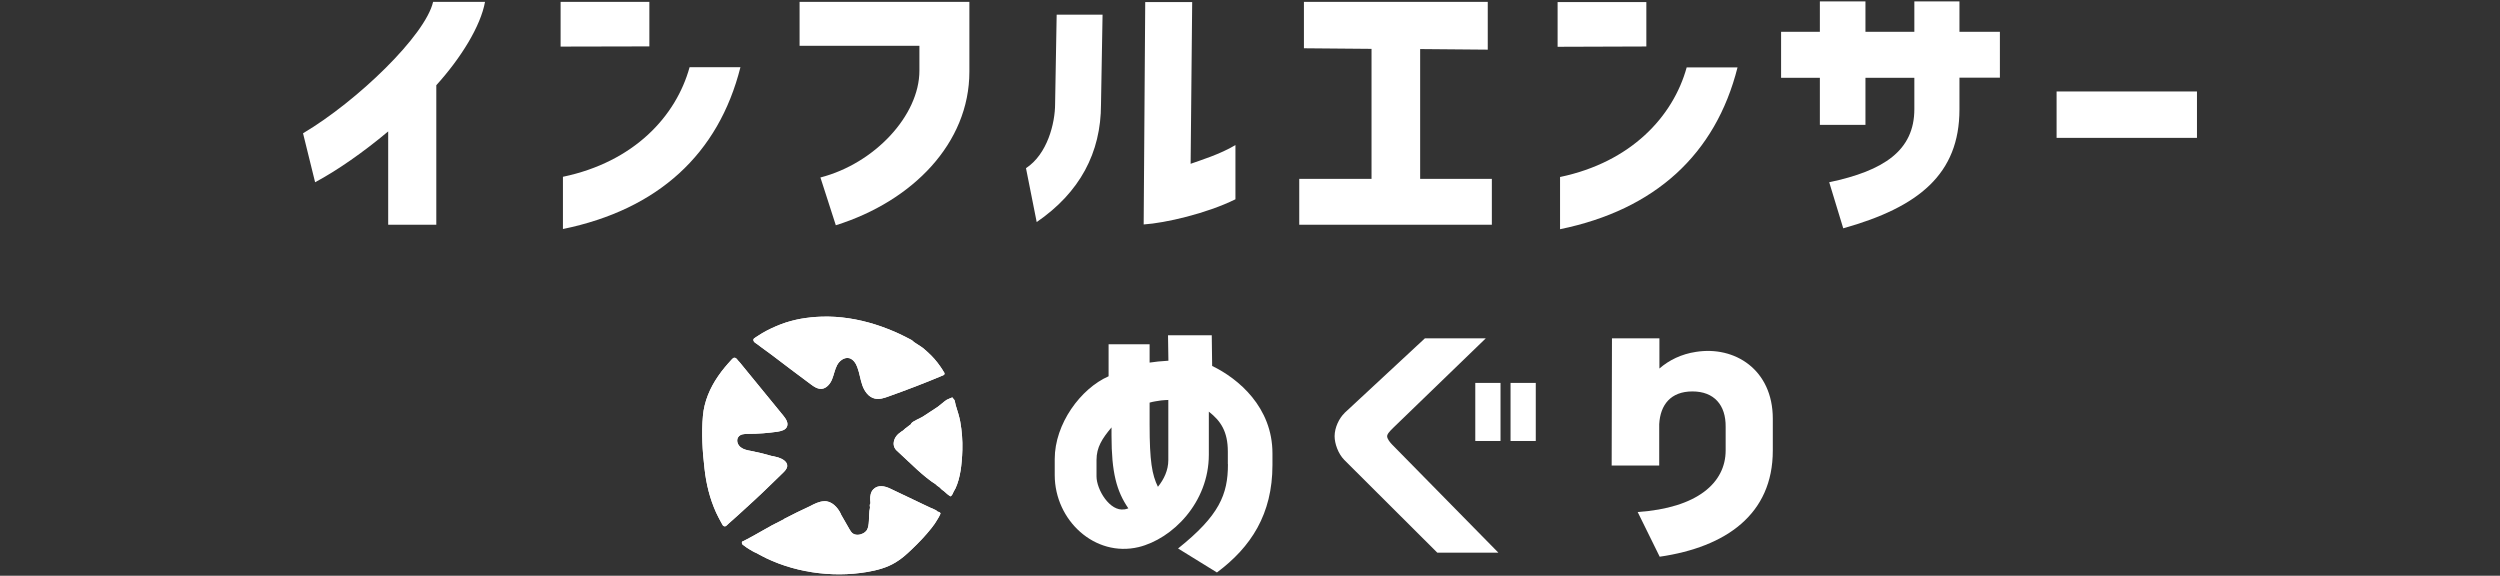 <svg width="165" height="38" viewBox="0 0 165 38" fill="none" xmlns="http://www.w3.org/2000/svg">
<rect x="0" y="0" width="165" height="38" fill="#333333" stroke="none"/>
<g clip-path="url(#clip0_77_876)">
<path d="M61.806 32.028C61.928 32.1 62.031 32.172 62.127 32.283C62.179 32.335 62.249 32.374 62.314 32.427C62.436 32.531 62.552 32.656 62.7 32.74C62.712 32.754 62.732 32.754 62.745 32.754C62.758 32.754 62.764 32.74 62.777 32.734C62.822 32.682 62.86 32.629 62.886 32.577C62.905 32.544 62.905 32.505 62.931 32.466C62.976 32.381 63.021 32.309 63.066 32.224C63.15 32.047 63.208 31.864 63.265 31.674C63.375 31.276 63.439 30.863 63.471 30.451C63.49 30.196 63.516 29.948 63.516 29.693C63.535 29.065 63.484 28.431 63.375 27.822C63.31 27.482 63.208 27.162 63.105 26.835C63.06 26.724 63.053 26.593 63.015 26.462C63.002 26.416 62.983 26.377 62.95 26.351C62.938 26.338 62.841 26.227 62.86 26.227C62.758 26.259 62.655 26.312 62.565 26.351C62.52 26.37 62.481 26.384 62.442 26.416C62.256 26.541 62.089 26.71 61.896 26.848C61.562 27.07 61.234 27.279 60.899 27.502C60.758 27.593 60.237 27.803 60.147 27.94C60.128 27.953 60.134 27.973 60.128 27.992C60.115 28.012 60.108 28.012 60.083 28.025C60.038 28.058 60.012 28.077 59.973 28.11C59.903 28.162 59.819 28.221 59.748 28.28C59.697 28.326 59.665 28.352 59.626 28.391C59.588 28.431 59.536 28.457 59.491 28.483C59.369 28.568 59.253 28.66 59.157 28.784C58.99 29.006 58.919 29.314 59.047 29.562C59.112 29.686 59.215 29.771 59.318 29.863C60.102 30.576 60.931 31.452 61.838 32.021L61.806 32.028Z" fill="white"/>
<path d="M62.301 24.552C62.32 24.598 62.352 24.644 62.333 24.696C62.314 24.742 62.269 24.768 62.224 24.781C61.047 25.278 59.845 25.736 58.636 26.168C58.347 26.273 58.038 26.377 57.736 26.305C57.331 26.214 57.061 25.834 56.919 25.442C56.778 25.049 56.733 24.631 56.585 24.245C56.495 23.983 56.315 23.709 56.045 23.637C55.723 23.565 55.402 23.807 55.248 24.101C55.093 24.395 55.042 24.729 54.913 25.043C54.791 25.344 54.528 25.651 54.212 25.664C53.955 25.677 53.717 25.52 53.512 25.363C52.65 24.723 51.795 24.081 50.94 23.427C50.721 23.271 50.515 23.114 50.297 22.957C50.194 22.872 50.078 22.8 49.975 22.715C49.911 22.662 49.821 22.623 49.77 22.558C49.718 22.492 49.699 22.388 49.77 22.335C49.853 22.27 49.943 22.224 50.027 22.165C50.213 22.041 50.413 21.923 50.612 21.819C51.017 21.609 51.441 21.426 51.859 21.289C52.29 21.152 52.74 21.047 53.184 20.988C53.64 20.923 54.09 20.896 54.54 20.896H54.682C55.871 20.916 57.061 21.158 58.186 21.557C58.745 21.76 59.305 21.989 59.832 22.27C59.941 22.335 60.057 22.375 60.173 22.447C60.205 22.466 60.237 22.492 60.263 22.518C60.295 22.551 60.327 22.584 60.366 22.604C60.507 22.695 60.655 22.793 60.796 22.885C60.938 22.976 61.073 23.107 61.208 23.225C61.542 23.519 61.825 23.846 62.076 24.212C62.153 24.317 62.217 24.428 62.288 24.546L62.301 24.552Z" fill="white"/>
<path d="M51.756 34.258C51.486 34.395 51.21 34.539 50.94 34.676C50.818 34.742 50.689 34.814 50.567 34.886C50.29 35.043 50.007 35.2 49.731 35.357C49.596 35.429 49.461 35.501 49.319 35.579C49.236 35.625 49.165 35.664 49.081 35.703C49.049 35.716 48.979 35.736 48.972 35.769C48.959 35.788 48.959 35.854 48.972 35.873C48.985 35.939 49.062 35.984 49.114 36.017C49.217 36.102 49.332 36.174 49.448 36.246C49.602 36.338 49.757 36.436 49.924 36.501C50.007 36.534 50.065 36.586 50.149 36.625C52.258 37.77 54.881 38.149 57.228 37.75C57.877 37.639 58.533 37.469 59.099 37.123C59.491 36.894 59.832 36.586 60.16 36.272C60.636 35.821 61.079 35.357 61.484 34.846C61.639 34.657 61.774 34.448 61.896 34.238C61.947 34.153 61.999 34.068 62.037 33.977C62.057 33.931 62.089 33.892 62.057 33.852C62.037 33.82 61.992 33.8 61.954 33.787C61.922 33.774 61.889 33.767 61.864 33.754C61.844 33.741 61.832 33.722 61.812 33.702C61.78 33.669 61.722 33.65 61.69 33.637C61.606 33.591 61.523 33.552 61.439 33.525C61.266 33.44 61.086 33.355 60.899 33.27C60.186 32.93 59.472 32.584 58.758 32.25C58.405 32.08 57.955 31.975 57.639 32.296C57.466 32.472 57.421 32.747 57.434 32.989C57.434 33.074 57.485 33.251 57.401 33.316C57.421 33.362 57.389 33.401 57.414 33.427C57.434 33.447 57.395 33.682 57.382 33.722C57.331 34.094 57.401 34.663 57.215 34.984C57.151 35.075 57.061 35.154 56.958 35.206C56.739 35.317 56.463 35.344 56.264 35.193C56.173 35.121 56.122 35.017 56.058 34.919C55.891 34.624 55.723 34.343 55.563 34.055C55.531 34.009 55.511 33.964 55.492 33.911C55.286 33.48 54.881 33.048 54.386 33.081C54.052 33.1 53.756 33.251 53.46 33.408C52.894 33.663 52.316 33.957 51.743 34.251L51.756 34.258Z" fill="white"/>
<path d="M50.998 30.112C50.535 29.974 50.059 29.857 49.583 29.765C49.332 29.719 49.088 29.674 48.889 29.523C48.689 29.373 48.58 29.072 48.715 28.863C48.85 28.64 49.146 28.634 49.409 28.634C50.052 28.634 50.689 28.581 51.332 28.49C51.57 28.444 51.853 28.385 51.943 28.15C52.046 27.895 51.859 27.633 51.692 27.424C51.641 27.358 51.583 27.286 51.525 27.221C51.184 26.809 50.85 26.39 50.509 25.978C50.168 25.566 49.834 25.148 49.493 24.736C49.326 24.526 49.152 24.324 48.985 24.114C48.901 24.01 48.818 23.905 48.728 23.814C48.657 23.729 48.593 23.611 48.471 23.611C48.4 23.611 48.368 23.657 48.316 23.702C47.982 24.062 47.667 24.428 47.397 24.827C46.857 25.606 46.477 26.502 46.394 27.443C46.291 28.568 46.362 29.791 46.497 30.916C46.606 31.93 46.85 32.924 47.268 33.84C47.371 34.062 47.487 34.278 47.609 34.5C47.628 34.546 47.661 34.585 47.68 34.624C47.699 34.677 47.751 34.729 47.815 34.736C47.898 34.749 47.937 34.703 47.989 34.651C48.033 34.605 48.078 34.566 48.123 34.526C48.323 34.356 48.509 34.18 48.702 34.01C49.088 33.663 49.467 33.316 49.853 32.957C50.239 32.597 50.605 32.25 50.978 31.884C51.216 31.655 51.467 31.413 51.705 31.178C51.814 31.067 51.93 30.949 51.956 30.779C51.988 30.478 51.647 30.282 51.358 30.19C51.236 30.157 51.12 30.125 50.991 30.099L50.998 30.112Z" fill="white"/>
<path d="M61.806 32.028C61.928 32.1 62.031 32.172 62.127 32.283C62.179 32.335 62.249 32.374 62.314 32.427C62.436 32.531 62.552 32.656 62.7 32.74C62.712 32.754 62.732 32.754 62.745 32.754C62.758 32.754 62.764 32.74 62.777 32.734C62.822 32.682 62.86 32.629 62.886 32.577C62.905 32.544 62.905 32.505 62.931 32.466C62.976 32.381 63.021 32.309 63.066 32.224C63.15 32.047 63.208 31.864 63.265 31.674C63.375 31.276 63.439 30.863 63.471 30.451C63.49 30.196 63.516 29.948 63.516 29.693C63.535 29.065 63.484 28.431 63.375 27.822C63.31 27.482 63.208 27.162 63.105 26.835C63.06 26.724 63.053 26.593 63.015 26.462C63.002 26.416 62.983 26.377 62.95 26.351C62.938 26.338 62.841 26.227 62.86 26.227C62.758 26.259 62.655 26.312 62.565 26.351C62.52 26.37 62.481 26.384 62.442 26.416C62.256 26.541 62.089 26.71 61.896 26.848C61.562 27.07 61.234 27.279 60.899 27.502C60.758 27.593 60.237 27.803 60.147 27.94C60.128 27.953 60.134 27.973 60.128 27.992C60.115 28.012 60.108 28.012 60.083 28.025C60.038 28.058 60.012 28.077 59.973 28.11C59.903 28.162 59.819 28.221 59.748 28.28C59.697 28.326 59.665 28.352 59.626 28.391C59.588 28.431 59.536 28.457 59.491 28.483C59.369 28.568 59.253 28.66 59.157 28.784C58.99 29.006 58.919 29.314 59.047 29.562C59.112 29.686 59.215 29.771 59.318 29.863C60.102 30.576 60.931 31.452 61.838 32.021L61.806 32.028Z" fill="white"/>
<path d="M62.301 24.552C62.32 24.598 62.352 24.644 62.333 24.696C62.314 24.742 62.269 24.768 62.224 24.781C61.047 25.278 59.845 25.736 58.636 26.168C58.347 26.273 58.038 26.377 57.736 26.305C57.331 26.214 57.061 25.834 56.919 25.442C56.778 25.049 56.733 24.631 56.585 24.245C56.495 23.983 56.315 23.709 56.045 23.637C55.723 23.565 55.402 23.807 55.248 24.101C55.093 24.395 55.042 24.729 54.913 25.043C54.791 25.344 54.528 25.651 54.212 25.664C53.955 25.677 53.717 25.52 53.512 25.363C52.65 24.723 51.795 24.081 50.94 23.427C50.721 23.271 50.515 23.114 50.297 22.957C50.194 22.872 50.078 22.8 49.975 22.715C49.911 22.662 49.821 22.623 49.77 22.558C49.718 22.492 49.699 22.388 49.77 22.335C49.853 22.27 49.943 22.224 50.027 22.165C50.213 22.041 50.413 21.923 50.612 21.819C51.017 21.609 51.441 21.426 51.859 21.289C52.29 21.152 52.74 21.047 53.184 20.988C53.64 20.923 54.09 20.896 54.54 20.896H54.682C55.871 20.916 57.061 21.158 58.186 21.557C58.745 21.76 59.305 21.989 59.832 22.27C59.941 22.335 60.057 22.375 60.173 22.447C60.205 22.466 60.237 22.492 60.263 22.518C60.295 22.551 60.327 22.584 60.366 22.604C60.507 22.695 60.655 22.793 60.796 22.885C60.938 22.976 61.073 23.107 61.208 23.225C61.542 23.519 61.825 23.846 62.076 24.212C62.153 24.317 62.217 24.428 62.288 24.546L62.301 24.552Z" fill="white"/>
<path d="M51.756 34.258C51.486 34.395 51.21 34.539 50.94 34.676C50.818 34.742 50.689 34.814 50.567 34.886C50.29 35.043 50.007 35.2 49.731 35.357C49.596 35.429 49.461 35.501 49.319 35.579C49.236 35.625 49.165 35.664 49.081 35.703C49.049 35.716 48.979 35.736 48.972 35.769C48.959 35.788 48.959 35.854 48.972 35.873C48.985 35.939 49.062 35.984 49.114 36.017C49.217 36.102 49.332 36.174 49.448 36.246C49.602 36.338 49.757 36.436 49.924 36.501C50.007 36.534 50.065 36.586 50.149 36.625C52.258 37.77 54.881 38.149 57.228 37.75C57.877 37.639 58.533 37.469 59.099 37.123C59.491 36.894 59.832 36.586 60.16 36.272C60.636 35.821 61.079 35.357 61.484 34.846C61.639 34.657 61.774 34.448 61.896 34.238C61.947 34.153 61.999 34.068 62.037 33.977C62.057 33.931 62.089 33.892 62.057 33.852C62.037 33.82 61.992 33.8 61.954 33.787C61.922 33.774 61.889 33.767 61.864 33.754C61.844 33.741 61.832 33.722 61.812 33.702C61.78 33.669 61.722 33.65 61.69 33.637C61.606 33.591 61.523 33.552 61.439 33.525C61.266 33.44 61.086 33.355 60.899 33.27C60.186 32.93 59.472 32.584 58.758 32.25C58.405 32.08 57.955 31.975 57.639 32.296C57.466 32.472 57.421 32.747 57.434 32.989C57.434 33.074 57.485 33.251 57.401 33.316C57.421 33.362 57.389 33.401 57.414 33.427C57.434 33.447 57.395 33.682 57.382 33.722C57.331 34.094 57.401 34.663 57.215 34.984C57.151 35.075 57.061 35.154 56.958 35.206C56.739 35.317 56.463 35.344 56.264 35.193C56.173 35.121 56.122 35.017 56.058 34.919C55.891 34.624 55.723 34.343 55.563 34.055C55.531 34.009 55.511 33.964 55.492 33.911C55.286 33.48 54.881 33.048 54.386 33.081C54.052 33.1 53.756 33.251 53.46 33.408C52.894 33.663 52.316 33.957 51.743 34.251L51.756 34.258Z" fill="white"/>
<path d="M50.998 30.112C50.535 29.974 50.059 29.857 49.583 29.765C49.332 29.719 49.088 29.674 48.889 29.523C48.689 29.373 48.58 29.072 48.715 28.863C48.85 28.64 49.146 28.634 49.409 28.634C50.052 28.634 50.689 28.581 51.332 28.49C51.57 28.444 51.853 28.385 51.943 28.15C52.046 27.895 51.859 27.633 51.692 27.424C51.641 27.358 51.583 27.286 51.525 27.221C51.184 26.809 50.85 26.39 50.509 25.978C50.168 25.566 49.834 25.148 49.493 24.736C49.326 24.526 49.152 24.324 48.985 24.114C48.901 24.01 48.818 23.905 48.728 23.814C48.657 23.729 48.593 23.611 48.471 23.611C48.4 23.611 48.368 23.657 48.316 23.702C47.982 24.062 47.667 24.428 47.397 24.827C46.857 25.606 46.477 26.502 46.394 27.443C46.291 28.568 46.362 29.791 46.497 30.916C46.606 31.93 46.85 32.924 47.268 33.84C47.371 34.062 47.487 34.278 47.609 34.5C47.628 34.546 47.661 34.585 47.68 34.624C47.699 34.677 47.751 34.729 47.815 34.736C47.898 34.749 47.937 34.703 47.989 34.651C48.033 34.605 48.078 34.566 48.123 34.526C48.323 34.356 48.509 34.18 48.702 34.01C49.088 33.663 49.467 33.316 49.853 32.957C50.239 32.597 50.605 32.25 50.978 31.884C51.216 31.655 51.467 31.413 51.705 31.178C51.814 31.067 51.93 30.949 51.956 30.779C51.988 30.478 51.647 30.282 51.358 30.19C51.236 30.157 51.12 30.125 50.991 30.099L50.998 30.112Z" fill="white"/>
<path d="M81.037 30.635V29.804C81.037 28.47 80.561 27.777 79.783 27.168V30.007C79.783 33.172 77.379 35.566 75.147 36.109C72.261 36.795 69.612 34.343 69.612 31.354V30.295C69.612 27.973 71.322 25.645 73.167 24.834V22.721H75.874V23.931L76.44 23.859C76.671 23.84 76.903 23.826 77.115 23.807L77.089 22.126H79.976L80.002 24.153C81.738 24.991 83.982 26.881 83.982 29.922V30.694C83.982 33.931 82.567 36.109 80.317 37.783L77.752 36.2C80.478 34.023 81.044 32.636 81.044 30.641L81.037 30.635ZM74.209 33.624C74.279 33.604 74.37 33.591 74.472 33.552C73.694 32.42 73.36 31.184 73.36 28.751V28.208C72.743 28.947 72.37 29.516 72.37 30.36V31.439C72.37 32.322 73.257 33.781 74.209 33.617V33.624ZM76.421 32.132C76.826 31.629 77.109 31.034 77.109 30.367V26.397C76.948 26.397 76.787 26.416 76.633 26.429C76.369 26.469 76.118 26.501 75.874 26.573V28.032C75.874 30.445 76.035 31.334 76.421 32.126V32.132Z" fill="white"/>
<path d="M88.734 27.26L94.044 22.329H98.063L91.974 28.215C91.62 28.555 91.55 28.686 91.55 28.79C91.55 28.973 91.762 29.222 91.884 29.346L98.892 36.475H94.861L88.721 30.353C88.316 29.941 88.084 29.274 88.084 28.79C88.084 28.215 88.386 27.6 88.74 27.26H88.734Z" fill="white"/>
<path d="M99.034 25.272H97.369V29.105H99.034V25.272Z" fill="white"/>
<path d="M101.361 25.272H99.696V29.105H101.361V25.272Z" fill="white"/>
<path d="M106.37 30.733L106.39 22.329H109.521V24.323C110.157 23.767 110.974 23.369 111.926 23.225C114.491 22.813 117.005 24.395 117.005 27.633V29.739C117.005 33.95 113.906 36.109 109.54 36.743L108.087 33.794C112.016 33.525 113.893 31.871 113.893 29.726V28.175C113.912 26.737 113.134 25.834 111.7 25.834C110.267 25.834 109.579 26.717 109.508 27.992V30.726H106.377L106.37 30.733Z" fill="white"/>
<path d="M28.584 0.125H32.011C31.721 1.727 30.429 3.82 28.796 5.625V14.834H25.62V8.673C23.967 10.059 22.244 11.256 20.797 12.028L20 8.797C23.575 6.678 28.076 2.336 28.584 0.125Z" fill="white"/>
<path d="M60.681 4.664V3.022H52.772V0.125H63.979V4.736C63.979 9.438 60.243 13.277 55.164 14.867L54.148 11.714C57.723 10.792 60.681 7.62 60.681 4.664Z" fill="white"/>
<path d="M69.637 6.848L69.74 0.968H72.769L72.666 6.887C72.666 10.079 71.27 12.701 68.422 14.657L67.715 11.099C69.129 10.177 69.637 8.13 69.637 6.855V6.848ZM75.585 0.138H78.684L78.581 10.811C79.198 10.589 80.523 10.184 81.539 9.575V13.153C79.635 14.095 76.897 14.722 75.482 14.814L75.585 0.131V0.138Z" fill="white"/>
<path d="M98.192 3.277L93.73 3.238V11.806H98.462V14.834H85.75V11.806H90.521V3.225L86.059 3.186V0.125H98.192V3.277Z" fill="white"/>
<path d="M126.347 7.208V5.135H123.12V8.241H120.111V5.135H117.552V2.1H120.111V0.092H123.12V2.1H126.347V0.092H129.324V2.1H131.993V5.128H129.324V7.221C129.324 11.485 126.643 13.67 121.654 15.069L120.728 12.028C124.335 11.269 126.347 9.935 126.347 7.201V7.208Z" fill="white"/>
<path d="M145 6.037V9.098H135.735V6.037H145Z" fill="white"/>
<path d="M42.858 0.125H37V3.075L42.858 3.062V0.125Z" fill="white"/>
<path d="M37.154 11.662V15.115C43.43 13.827 47.423 10.171 48.869 4.435H45.513C44.619 7.679 41.842 10.687 37.154 11.668V11.662Z" fill="white"/>
<path d="M108.659 0.138H102.802V3.088L108.659 3.068V0.138Z" fill="white"/>
<path d="M102.963 11.675V15.128C109.238 13.84 113.231 10.184 114.677 4.448H111.321C110.427 7.692 107.65 10.701 102.963 11.682V11.675Z" fill="white"/>
</g>
<defs>
<clipPath id="clip0_77_876">
<rect width="125" height="37.815" fill="white" transform="translate(20 0.092)"/>
</clipPath>
</defs>
</svg>
